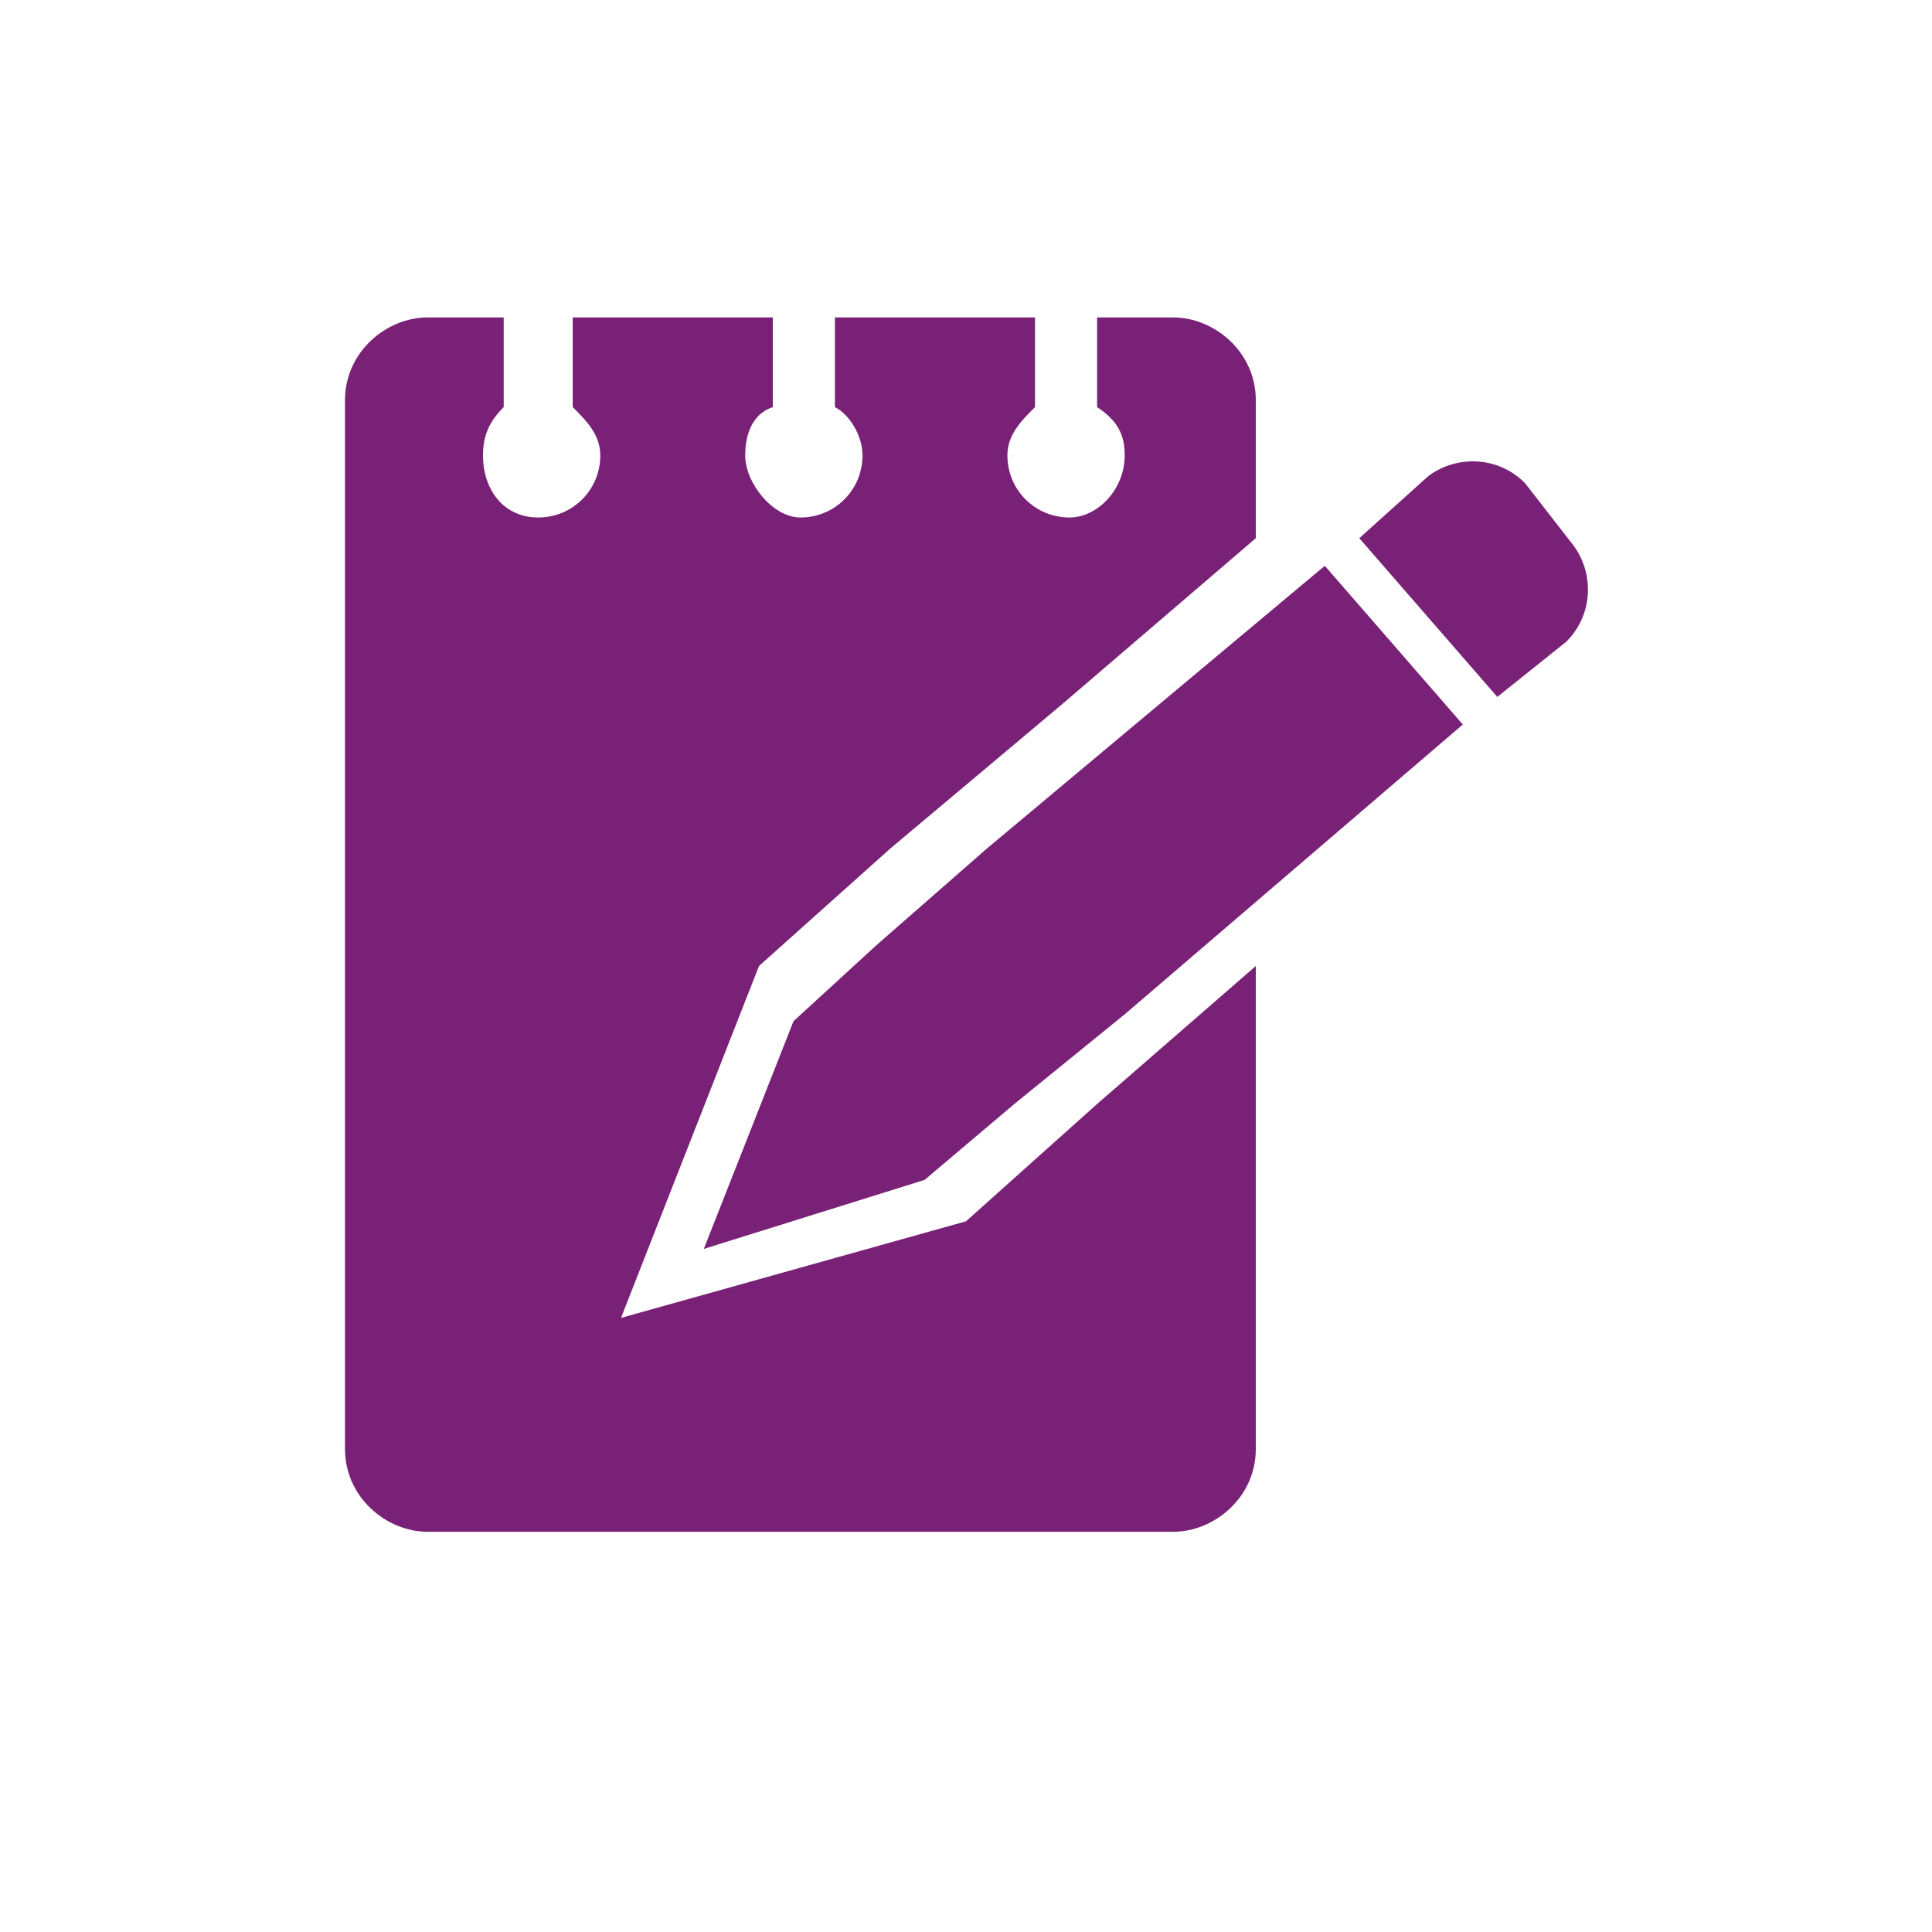 <svg width="280" height="280" xmlns="http://www.w3.org/2000/svg">
 <defs>
  <style type="text/css">
   <![CDATA[
    .fil0 {fill:#792177}
   ]]>
  </style>
 </defs>
 <g>
  <title>background</title>
  <rect fill="none" id="canvas_background" height="282" width="282" y="-1" x="-1"/>
 </g>
 <g>
  <title>Layer 1</title>
  <g id="Capa 1">
   <path id="svg_1" d="m115,148l12,-11l16,-14l49,-41l20,23l-49,42l-16,13l-13,11l-32,10l13,-33zm82,-70l10,-9c4,-3 10,-3 14,1l7,9c3,4 3,10 -1,14l-10,8l-20,-23z" class="fil0"/>
   <path id="svg_2" d="m62,46l11,0l0,13c-2,2 -3,4 -3,7c0,5 3,9 8,9c5,0 9,-4 9,-9c0,-3 -2,-5 -4,-7l0,-13l29,0l0,13c-3,1 -4,4 -4,7c0,4 4,9 8,9c5,0 9,-4 9,-9c0,-3 -2,-6 -4,-7l0,-13l29,0l0,13c-2,2 -4,4 -4,7c0,5 4,9 9,9c4,0 8,-4 8,-9c0,-3 -1,-5 -4,-7l0,-13l11,0c6,0 12,5 12,12l0,20l-28,24l-25,21l-19,17l-20,51l50,-14l19,-17l23,-20l0,70c0,7 -6,12 -12,12l-108,0c-6,0 -12,-5 -12,-12l0,-152c0,-7 6,-12 12,-12z" class="fil0"/>
  </g>
 </g>
</svg>